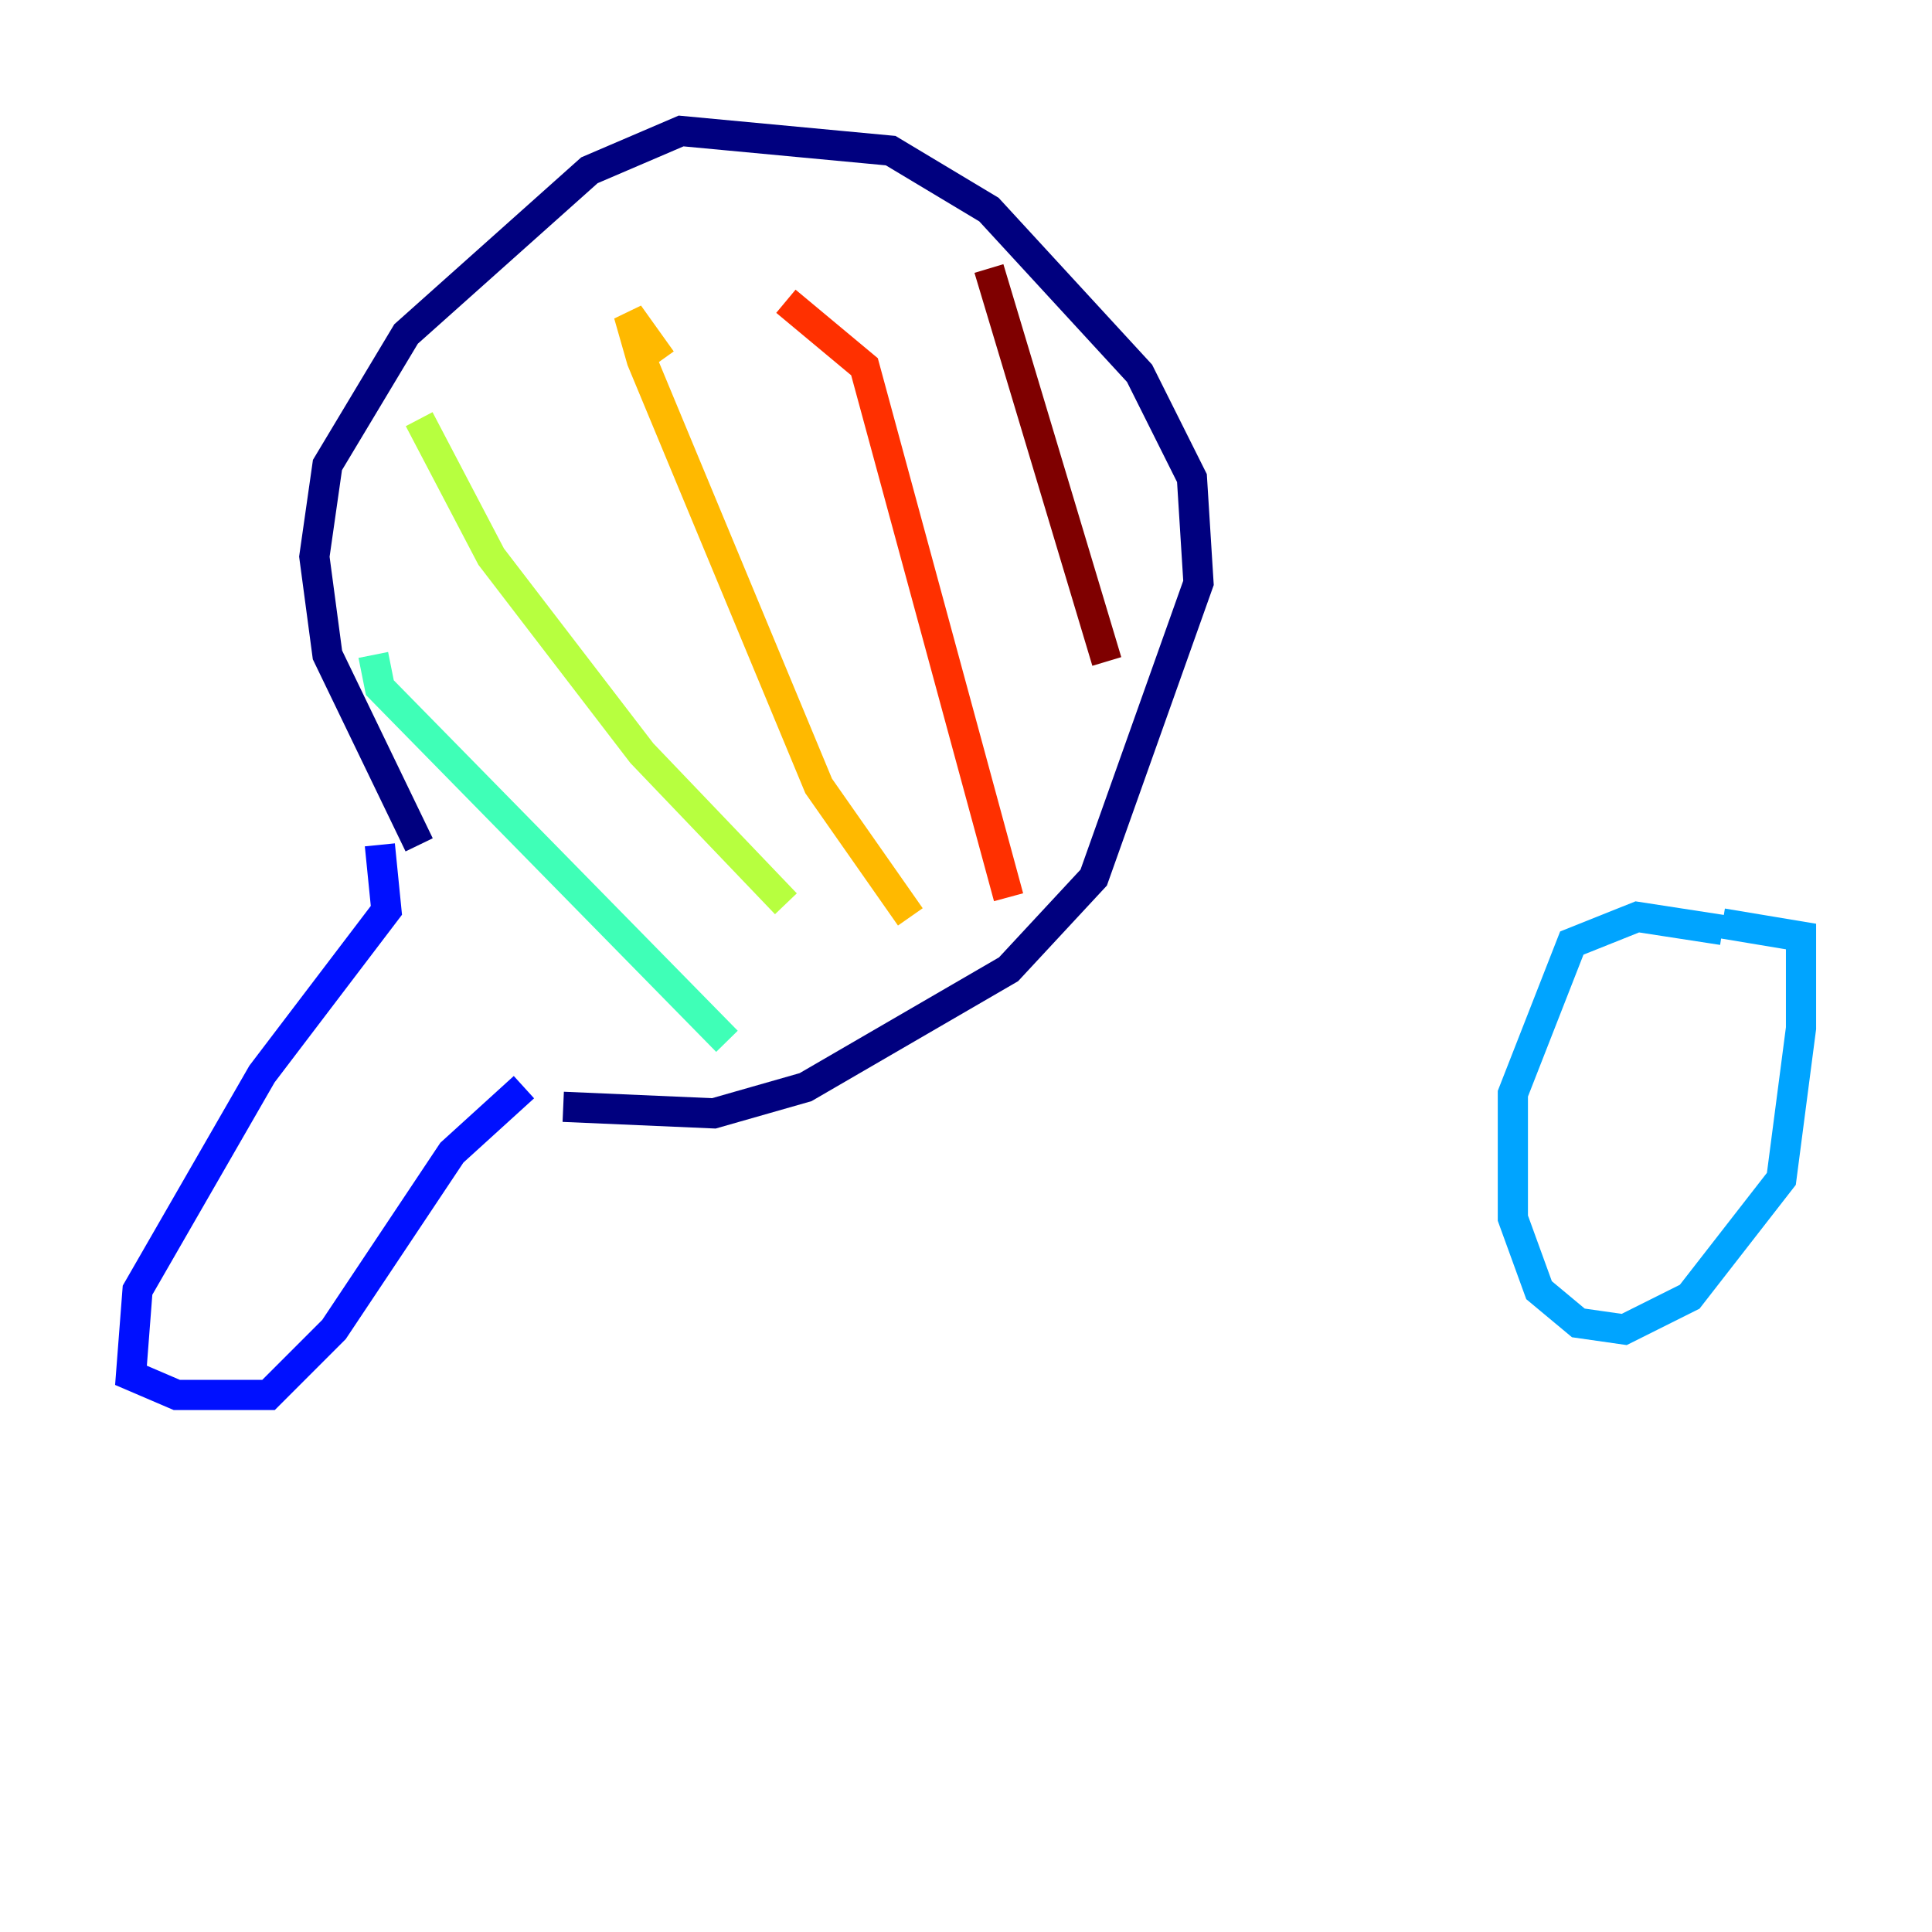 <?xml version="1.0" encoding="utf-8" ?>
<svg baseProfile="tiny" height="128" version="1.2" viewBox="0,0,128,128" width="128" xmlns="http://www.w3.org/2000/svg" xmlns:ev="http://www.w3.org/2001/xml-events" xmlns:xlink="http://www.w3.org/1999/xlink"><defs /><polyline fill="none" points="37.315,73.329 47.295,73.763 53.37,72.027 66.82,64.217 72.461,58.142 79.403,38.617 78.969,31.675 75.498,24.732 65.519,13.885 59.01,9.98 45.125,8.678 39.051,11.281 26.902,22.129 21.695,30.807 20.827,36.881 21.695,43.39 27.77,55.973" stroke="#00007f" stroke-width="2" /><polyline fill="none" points="25.166,55.973 25.6,60.312 17.356,71.159 9.112,85.478 8.678,91.119 11.715,92.42 17.79,92.42 22.129,88.081 29.939,76.366 34.712,72.027" stroke="#0010ff" stroke-width="2" /><polyline fill="none" points="114.115,61.614 108.475,60.746 104.136,62.481 100.231,72.461 100.231,80.705 101.966,85.478 104.57,87.647 107.607,88.081 111.946,85.912 118.02,78.102 119.322,68.122 119.322,62.047 114.115,61.18" stroke="#00a4ff" stroke-width="2" /><polyline fill="none" points="24.732,43.39 25.166,45.559 48.163,68.99" stroke="#3fffb7" stroke-width="2" /><polyline fill="none" points="27.77,27.77 32.542,36.881 42.522,49.898 52.068,59.878" stroke="#b7ff3f" stroke-width="2" /><polyline fill="none" points="43.824,23.864 41.654,20.827 42.522,23.864 54.237,52.068 60.312,60.746" stroke="#ffb900" stroke-width="2" /><polyline fill="none" points="52.068,19.959 57.275,24.298 66.82,59.444" stroke="#ff3000" stroke-width="2" /><polyline fill="none" points="65.519,17.79 73.329,43.824" stroke="#7f0000" stroke-width="2" /></svg>